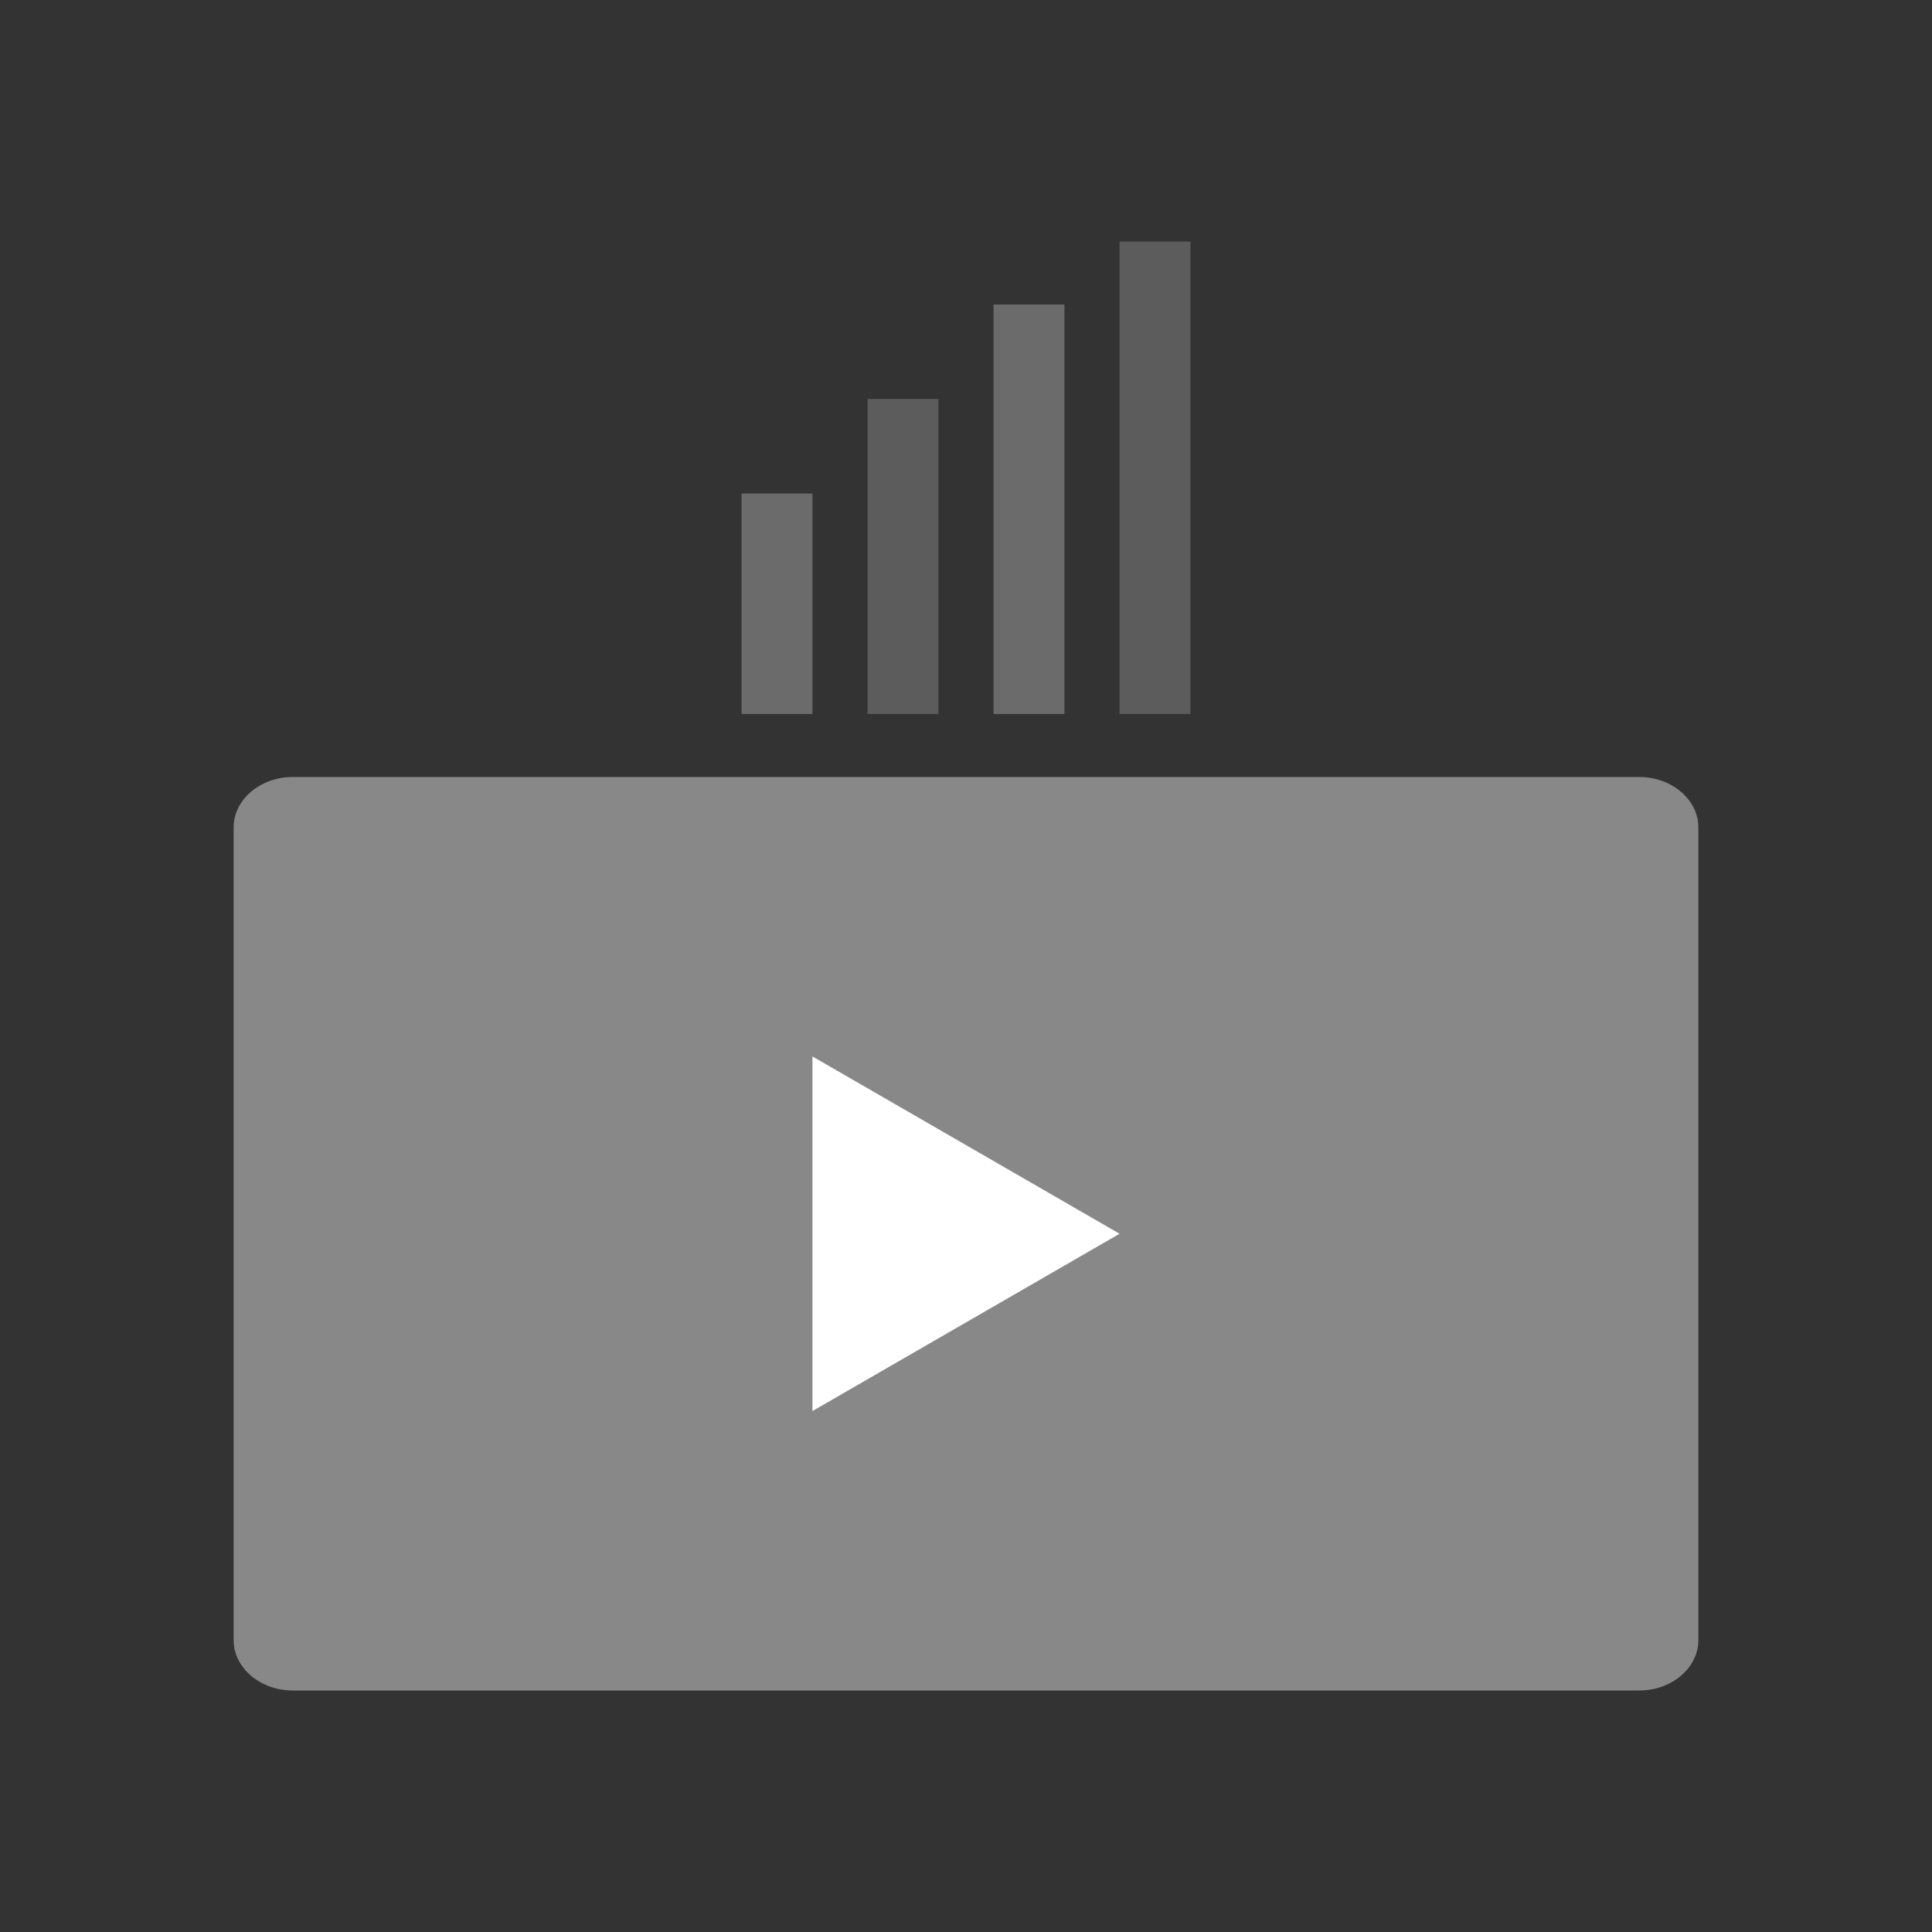 <svg xmlns="http://www.w3.org/2000/svg" xml:space="preserve" width="2048" height="2048" style="shape-rendering:geometricPrecision;text-rendering:geometricPrecision;image-rendering:optimizeQuality;fill-rule:evenodd;clip-rule:evenodd"><rect width="100%" height="100%" fill="#333333" stroke="none"/><defs><style>.fil2,.fil3{fill:#5c5c5c;fill-rule:nonzero}.fil3{fill:#6b6b6b}</style></defs><g id="Layer_x0020_1"><path d="M310.264 823.651h1427.47c34.435 0 62.608 24.04 62.608 53.401V1738.6c0 29.36-28.185 53.4-62.608 53.4H310.264c-34.423 0-62.608-24.028-62.608-53.4V877.052c0-29.372 28.173-53.401 62.608-53.401z" style="fill:#888"/><path style="fill:#fff" d="m1186.78 1307.83-325.563 187.96v-375.93z"/><path class="fil2" d="M919.651 756.868V422.954h75.13v333.914z"/><path class="fil3" d="M1053.22 756.868V322.78h75.13v434.088z"/><path class="fil2" d="M1186.78 756.868V255.999h75.13v500.869z"/><path class="fil3" d="M786.088 756.868v-233.74h75.13v233.74z"/></g><path style="fill:none" d="M0 0h2048v2048H0z"/></svg>